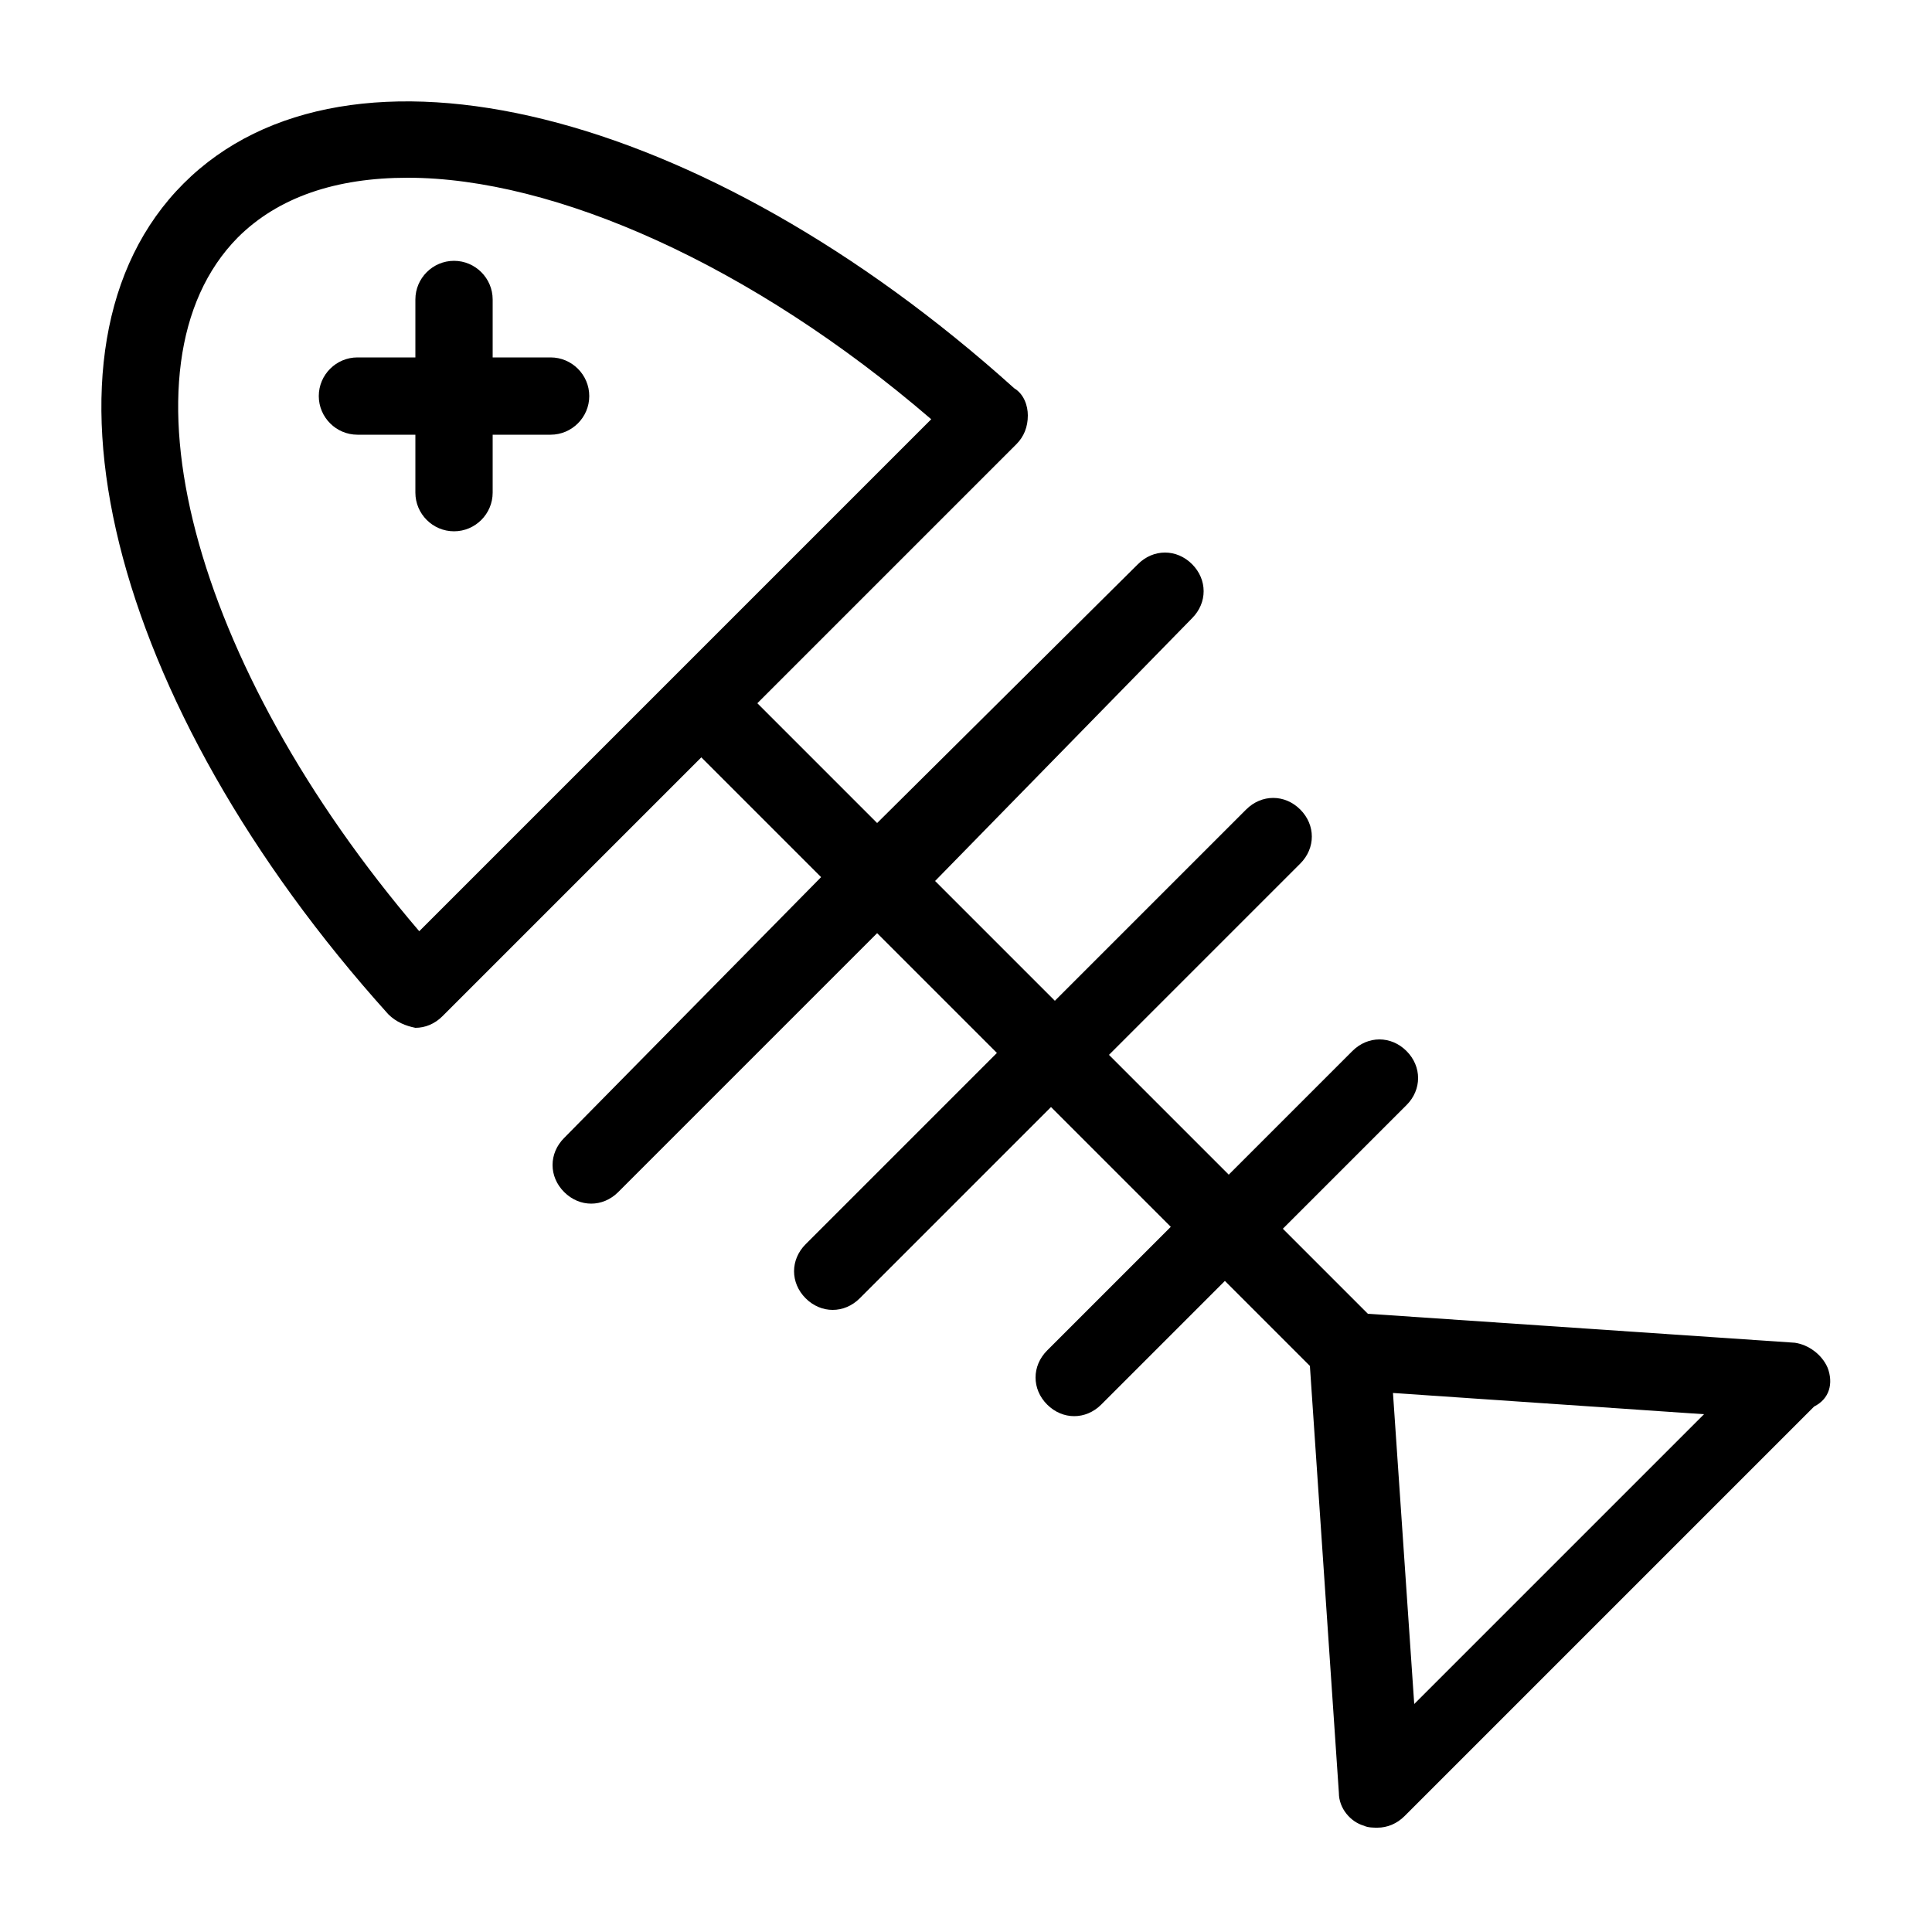 <?xml version="1.0" encoding="utf-8"?>
<!-- Generator: Adobe Illustrator 21.0.2, SVG Export Plug-In . SVG Version: 6.00 Build 0)  -->
<svg version="1.1" id="Layer_1" xmlns="http://www.w3.org/2000/svg" xmlns:xlink="http://www.w3.org/1999/xlink" x="0px" y="0px"
	 viewBox="0 0 100 100" style="enable-background:new 0 0 100 100;" xml:space="preserve">
<g>
	<path d="M94.6,70.8c-0.3-0.7-1-1.2-1.7-1.3L70.8,68l-4.4-4.4l6.4-6.4c0.8-0.8,0.8-2,0-2.8c-0.8-0.8-2-0.8-2.8,0l-6.4,6.4l-6.2-6.2
		l9.9-9.9c0.8-0.8,0.8-2,0-2.8c-0.8-0.8-2-0.8-2.8,0l-9.9,9.9l-6.2-6.2L61.7,32c0.8-0.8,0.8-2,0-2.8c-0.8-0.8-2-0.8-2.8,0L45.4,42.6
		l-6.2-6.2L52.6,23c0.4-0.4,0.6-0.9,0.6-1.5c0-0.5-0.2-1.1-0.7-1.4C36.4,5.6,18,1,9.5,9.5C1,18,5.6,36.4,20.1,52.5
		c0.4,0.4,0.9,0.6,1.4,0.7h0c0.5,0,1-0.2,1.4-0.6l13.4-13.4l6.2,6.2L29.2,58.9c-0.8,0.8-0.8,2,0,2.8c0.4,0.4,0.9,0.6,1.4,0.6
		c0.5,0,1-0.2,1.4-0.6l13.4-13.4l6.2,6.2l-9.9,9.9c-0.8,0.8-0.8,2,0,2.8c0.4,0.4,0.9,0.6,1.4,0.6c0.5,0,1-0.2,1.4-0.6l9.9-9.9
		l6.2,6.2l-6.4,6.4c-0.8,0.8-0.8,2,0,2.8c0.4,0.4,0.9,0.6,1.4,0.6c0.5,0,1-0.2,1.4-0.6l6.4-6.4l4.4,4.4l1.5,22.1
		c0,0.8,0.6,1.5,1.3,1.7c0.2,0.1,0.5,0.1,0.7,0.1c0.5,0,1-0.2,1.4-0.6l21.2-21.2C94.7,72.4,94.9,71.6,94.6,70.8z M21.7,48.2
		C9.9,34.4,5.8,18.9,12.3,12.3c2.1-2.1,5.1-3.1,8.8-3.1c7.6,0,17.8,4.5,27.1,12.5L21.7,48.2z M73.2,88.2l-1.1-16.1l16.1,1.1
		L73.2,88.2z"/>
	<path d="M28.5,18.5h-3v-3c0-1.1-0.9-2-2-2s-2,0.9-2,2v3h-3c-1.1,0-2,0.9-2,2c0,1.1,0.9,2,2,2h3v3c0,1.1,0.9,2,2,2s2-0.9,2-2v-3h3
		c1.1,0,2-0.9,2-2C30.5,19.4,29.6,18.5,28.5,18.5z"/>
</g>
</svg>
